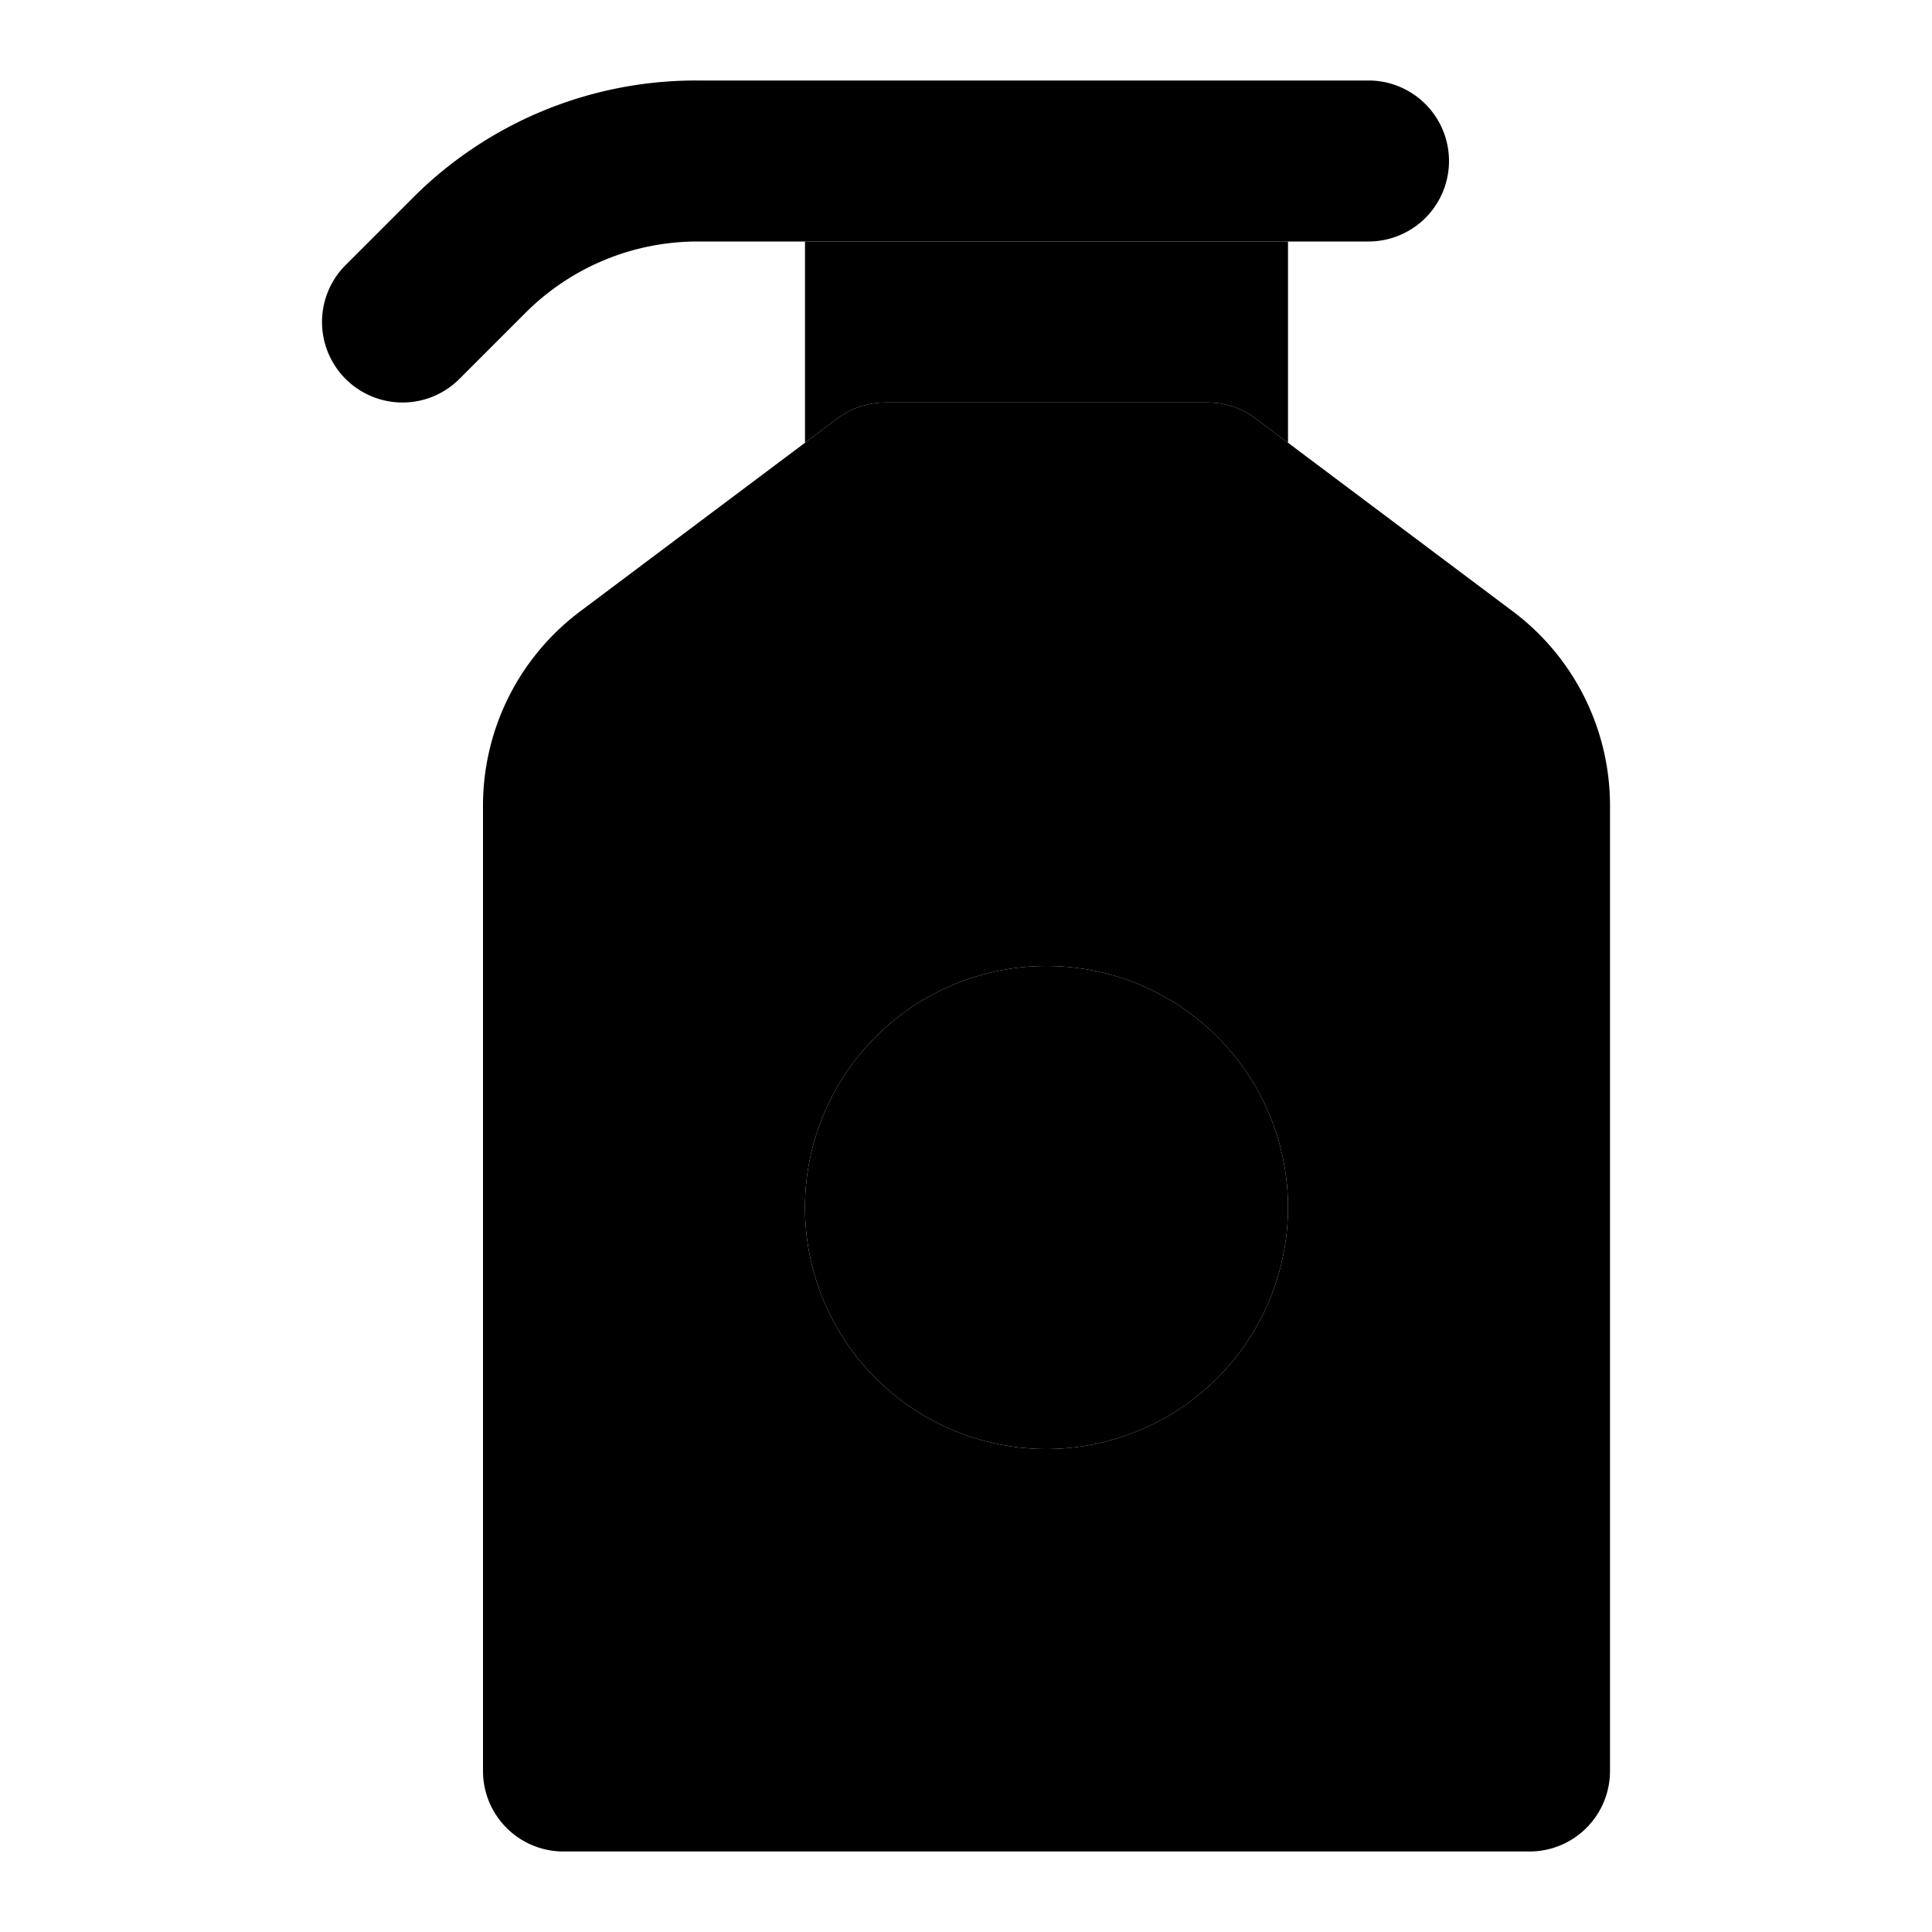 <svg xmlns="http://www.w3.org/2000/svg" viewBox="0 0 24 24"><path class="uim-primary" d="M5 5a1 1 0 0 1-.707-1.707l.829-.829A4.967 4.967 0 0 1 8.657 1H17a1 1 0 0 1 0 2H8.657a3.022 3.022 0 0 0-2.121.878l-.829.829A.997.997 0 0 1 5 5Z"/><path class="uim-tertiary" d="M10 3v2.5l.4-.3A1 1 0 0 1 11 5h4a1 1 0 0 1 .6.2l.4.3V3Z"/><circle cx="13" cy="15" r="2" class="uim-primary"/><path class="uim-primary" d="M13 18a3 3 0 1 1 3-3 3.003 3.003 0 0 1-3 3Z"/><path class="uim-quaternary" d="m18.8 7.6-3.2-2.4A1 1 0 0 0 15 5h-4a1 1 0 0 0-.6.2L7.2 7.6A3.016 3.016 0 0 0 6 10v12a1 1 0 0 0 1 1h12a1 1 0 0 0 1-1V10a3.015 3.015 0 0 0-1.2-2.4ZM13 18a3 3 0 1 1 3-3 3.003 3.003 0 0 1-3 3Z"/></svg>